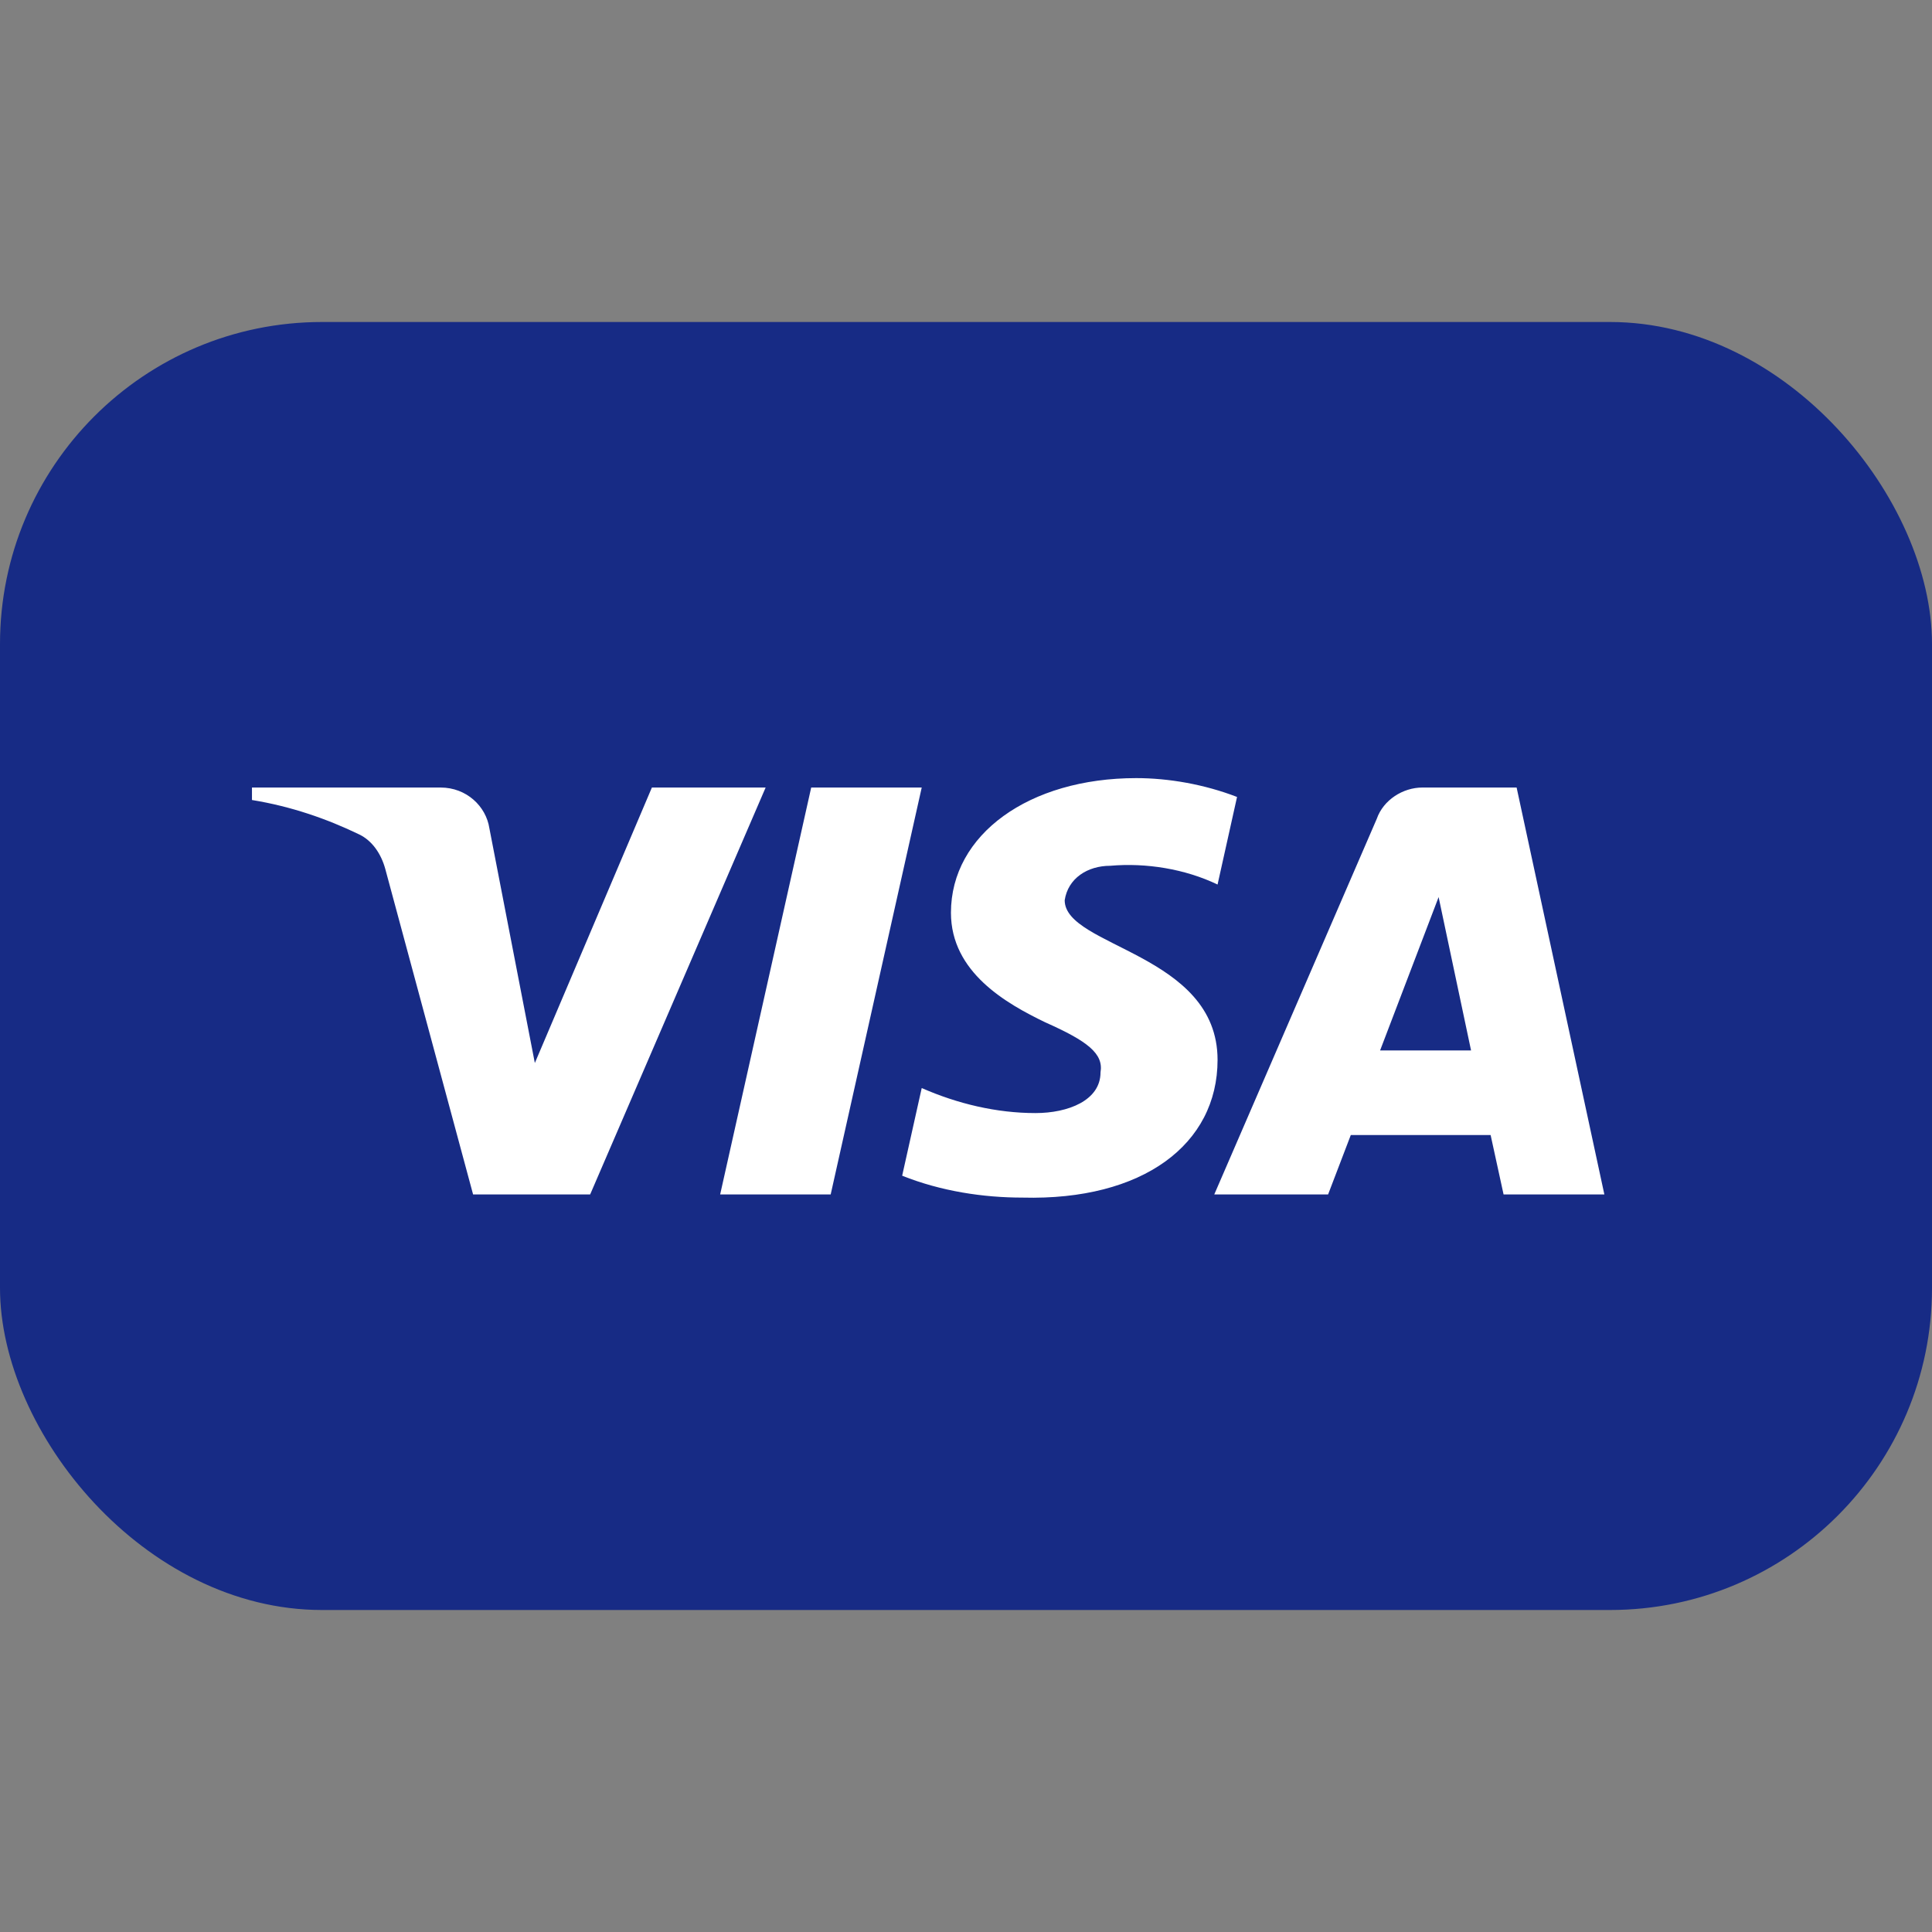 <svg width="24" height="24" viewBox="0 0 24 24" fill="none" xmlns="http://www.w3.org/2000/svg">
<rect x="0" y="0" width="24" height="24" fill="#808080" stroke="none"/>
<rect y="4" width="24" height="16" rx="4" fill="#172B85"/>
<path fill-rule="evenodd" clip-rule="evenodd" d="M7.331 14.838H5.877L4.786 10.794C4.735 10.608 4.625 10.444 4.463 10.366C4.06 10.171 3.615 10.017 3.13 9.938V9.783H5.473C5.796 9.783 6.038 10.017 6.079 10.288L6.644 13.205L8.098 9.783H9.511L7.331 14.838ZM10.319 14.838H8.946L10.077 9.783H11.45L10.319 14.838ZM13.226 11.183C13.267 10.911 13.509 10.755 13.792 10.755C14.237 10.716 14.721 10.794 15.125 10.988L15.367 9.9C14.963 9.744 14.519 9.666 14.115 9.666C12.783 9.666 11.813 10.366 11.813 11.338C11.813 12.078 12.5 12.466 12.985 12.7C13.509 12.933 13.711 13.088 13.671 13.322C13.671 13.671 13.267 13.827 12.863 13.827C12.379 13.827 11.894 13.711 11.45 13.516L11.207 14.605C11.692 14.799 12.217 14.877 12.702 14.877C14.196 14.916 15.125 14.216 15.125 13.166C15.125 11.844 13.226 11.766 13.226 11.183ZM19.93 14.838L18.84 9.783H17.669C17.427 9.783 17.184 9.938 17.103 10.171L15.084 14.838H16.498L16.78 14.1H18.517L18.678 14.838H19.93ZM17.871 11.144L18.274 13.049H17.144L17.871 11.144Z" fill="white"/>
</svg>
